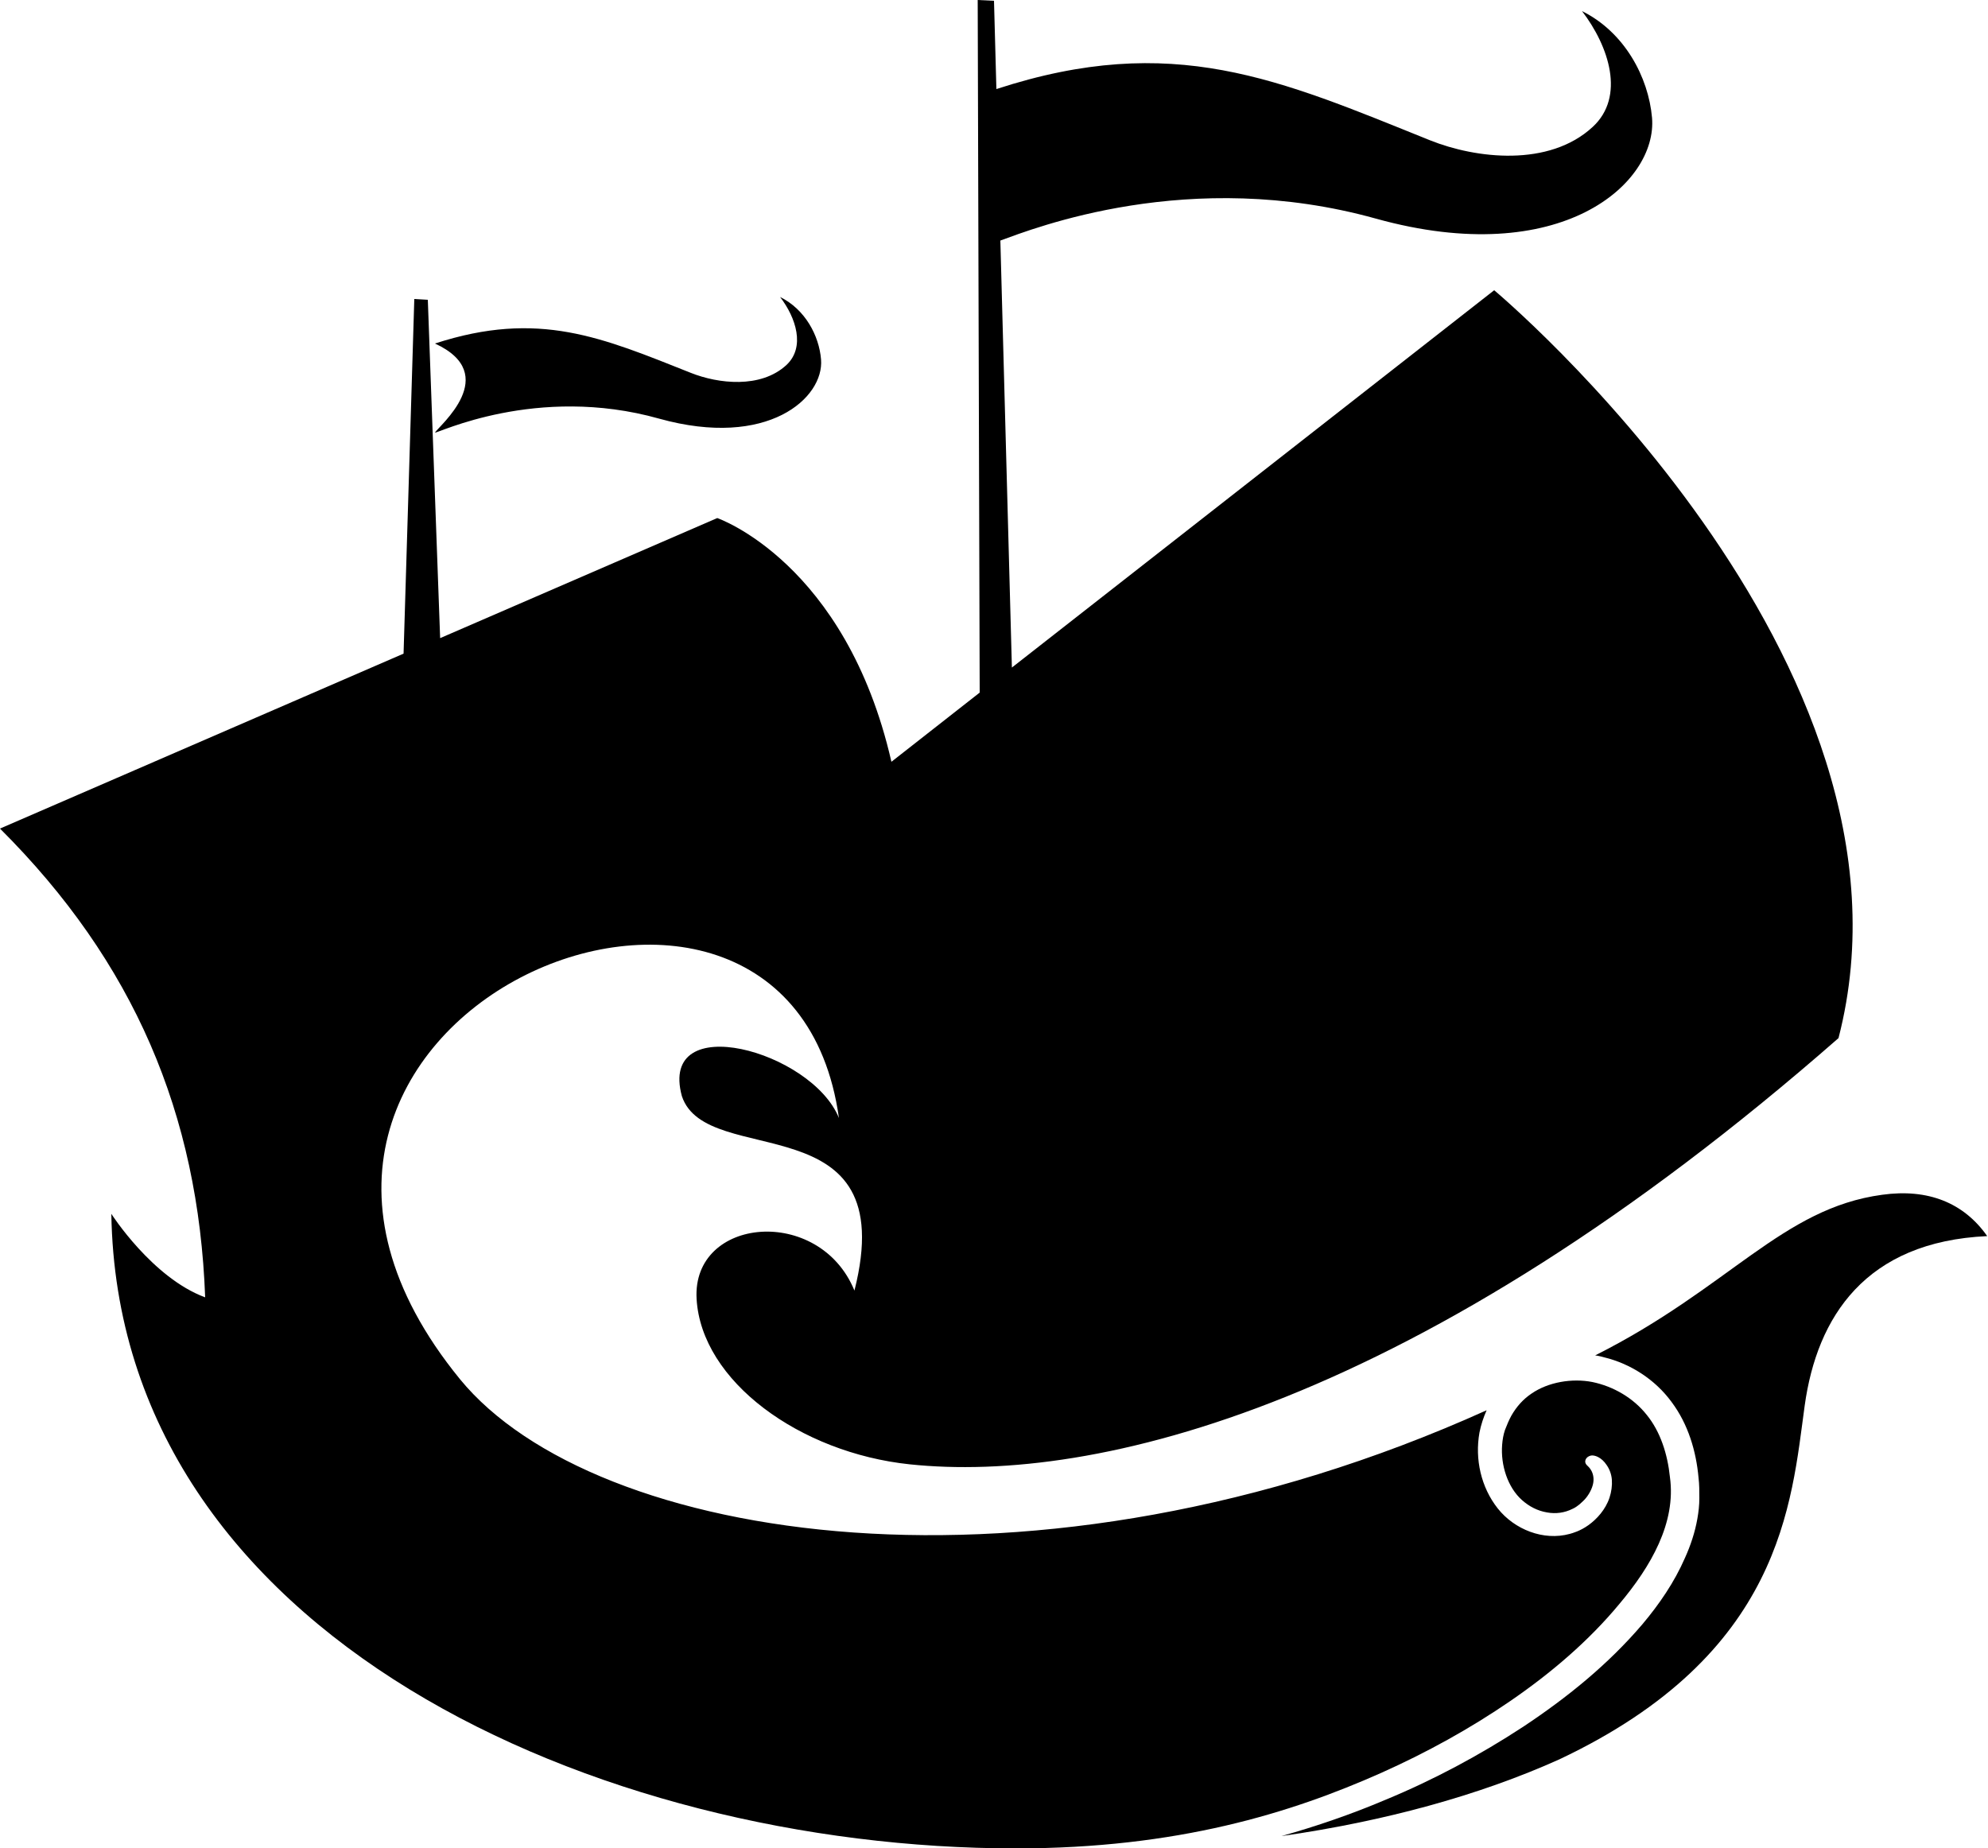 <svg xmlns="http://www.w3.org/2000/svg" viewBox="0 0 500 464.8"><g><path d="M165.8 105.3c27.3 7.6 41.5-5.2 40.7-14.9-.5-6-4-12.6-10.3-15.7 4 5.2 6.4 12.6 1.6 17.1-6.5 6-17.2 4.7-24 2-22.4-8.9-38.3-15.9-64.4-7.4 16.9 7.8.9 20.8 0 22.4.3.4 25.5-12.2 56.4-3.5zM251.6 59.1l-1-36.1c24.3 11.3 6.7 30.1 1 36.1zM401.2 340.9c.8.1 1.6.3 2.3.5 6.6 1.6 12.8 5.6 16.9 11.2 4.2 5.6 6.2 12.4 6.8 19.1.2 1.7.2 3.3.2 5.1 0 1.8-.2 3.5-.5 5.2-.6 3.4-1.7 6.7-3.1 9.8-2.7 6.2-6.5 11.7-10.7 16.7-8.7 10.2-19 18.5-30 25.8-11 7.2-22.6 13.4-34.7 18.4-8.5 3.6-17.2 6.6-26.1 9.1 25.8-3.7 49.7-10.2 69.9-19.3 56.1-26.5 58.3-64.3 61.7-89 3.1-22.3 15.3-41.2 45.9-42.6-5.9-8.4-14.9-12-26.4-10.4-25.2 3.4-38.4 23.4-72.2 40.4z"/><path d="M250.6 22.4L250 .2l-4.1-.2.5 174.2-22.2 17.4c-11.5-50.2-43.8-61.3-43.8-61.3l-69.7 30.2-3.1-85.1-3.4-.2-2.7 89.2L0 208.4c33.7 33.6 49.9 71.8 51.6 117.9-13.3-4.9-23.6-21-23.6-21 1.7 106.1 122.4 159.6 227.5 159.6 40.7 0 69.2-8.9 91.9-19 11.4-5.1 22.3-11.1 32.5-18.1 10.2-7 19.7-15.1 27.4-24.4 7.9-9.4 14.3-20.4 12.7-31.9-.6-5.8-2.4-11.4-5.8-15.6-3.4-4.3-8.4-7.2-13.7-8.3-5.1-1-11.1 0-15.3 2.9-2.1 1.4-3.8 3.3-5.1 5.6-.6 1.1-1.1 2.3-1.6 3.6-.4 1.2-.6 2.4-.7 3.7-.4 5.1 1.4 10.7 5 13.9 1.8 1.6 3.9 2.7 6.3 3.1 2.2.4 4.4.1 6.4-.9.5-.2 1.5-.8 2.6-1.9 1.1-1 2.1-2.6 2.5-4.1.4-1.5.1-2.7-.3-3.5-.4-.8-1-1.3-1.1-1.4-1-.9-.4-2.2.9-2.5.9-.2 2.7.4 4 2.4.7 1 1.2 2.3 1.3 3.7.1 1.4-.1 3-.6 4.5-1 3-3.2 5.4-5.3 6.9-2.1 1.5-4 2-4.7 2.2-6.6 1.8-13.9-1.1-18.1-6.4-4.2-5.3-5.8-12.4-4.6-19.1.4-2 1-3.8 1.8-5.6-113.9 51.4-224.6 33.2-258.2-7.8-74-90.6 82.6-156.8 95.3-65.7-6.8-16.9-45.5-27.5-39.5-5.5 6.2 18.7 55.5 1.1 43.4 48.9-8.8-21.5-40.9-18.6-39.7 2.1 1.2 20.7 26 38.7 53.6 41.6 46.7 4.9 127.8-14.5 233.6-107.2C487 165.9 375.8 73 375.8 73l-121.3 94.9-2.9-107.4c8.3-3 47.5-18.6 94.5-5.5 46.5 12.9 70.8-8.9 69.4-25.4-.9-10.2-6.9-21.5-17.6-26.8 6.8 8.9 10.9 21.5 2.7 29.1-11 10.2-29.4 8-40.9 3.4C321.7 20 295 7.9 250.6 22.4z"/></g></svg>
